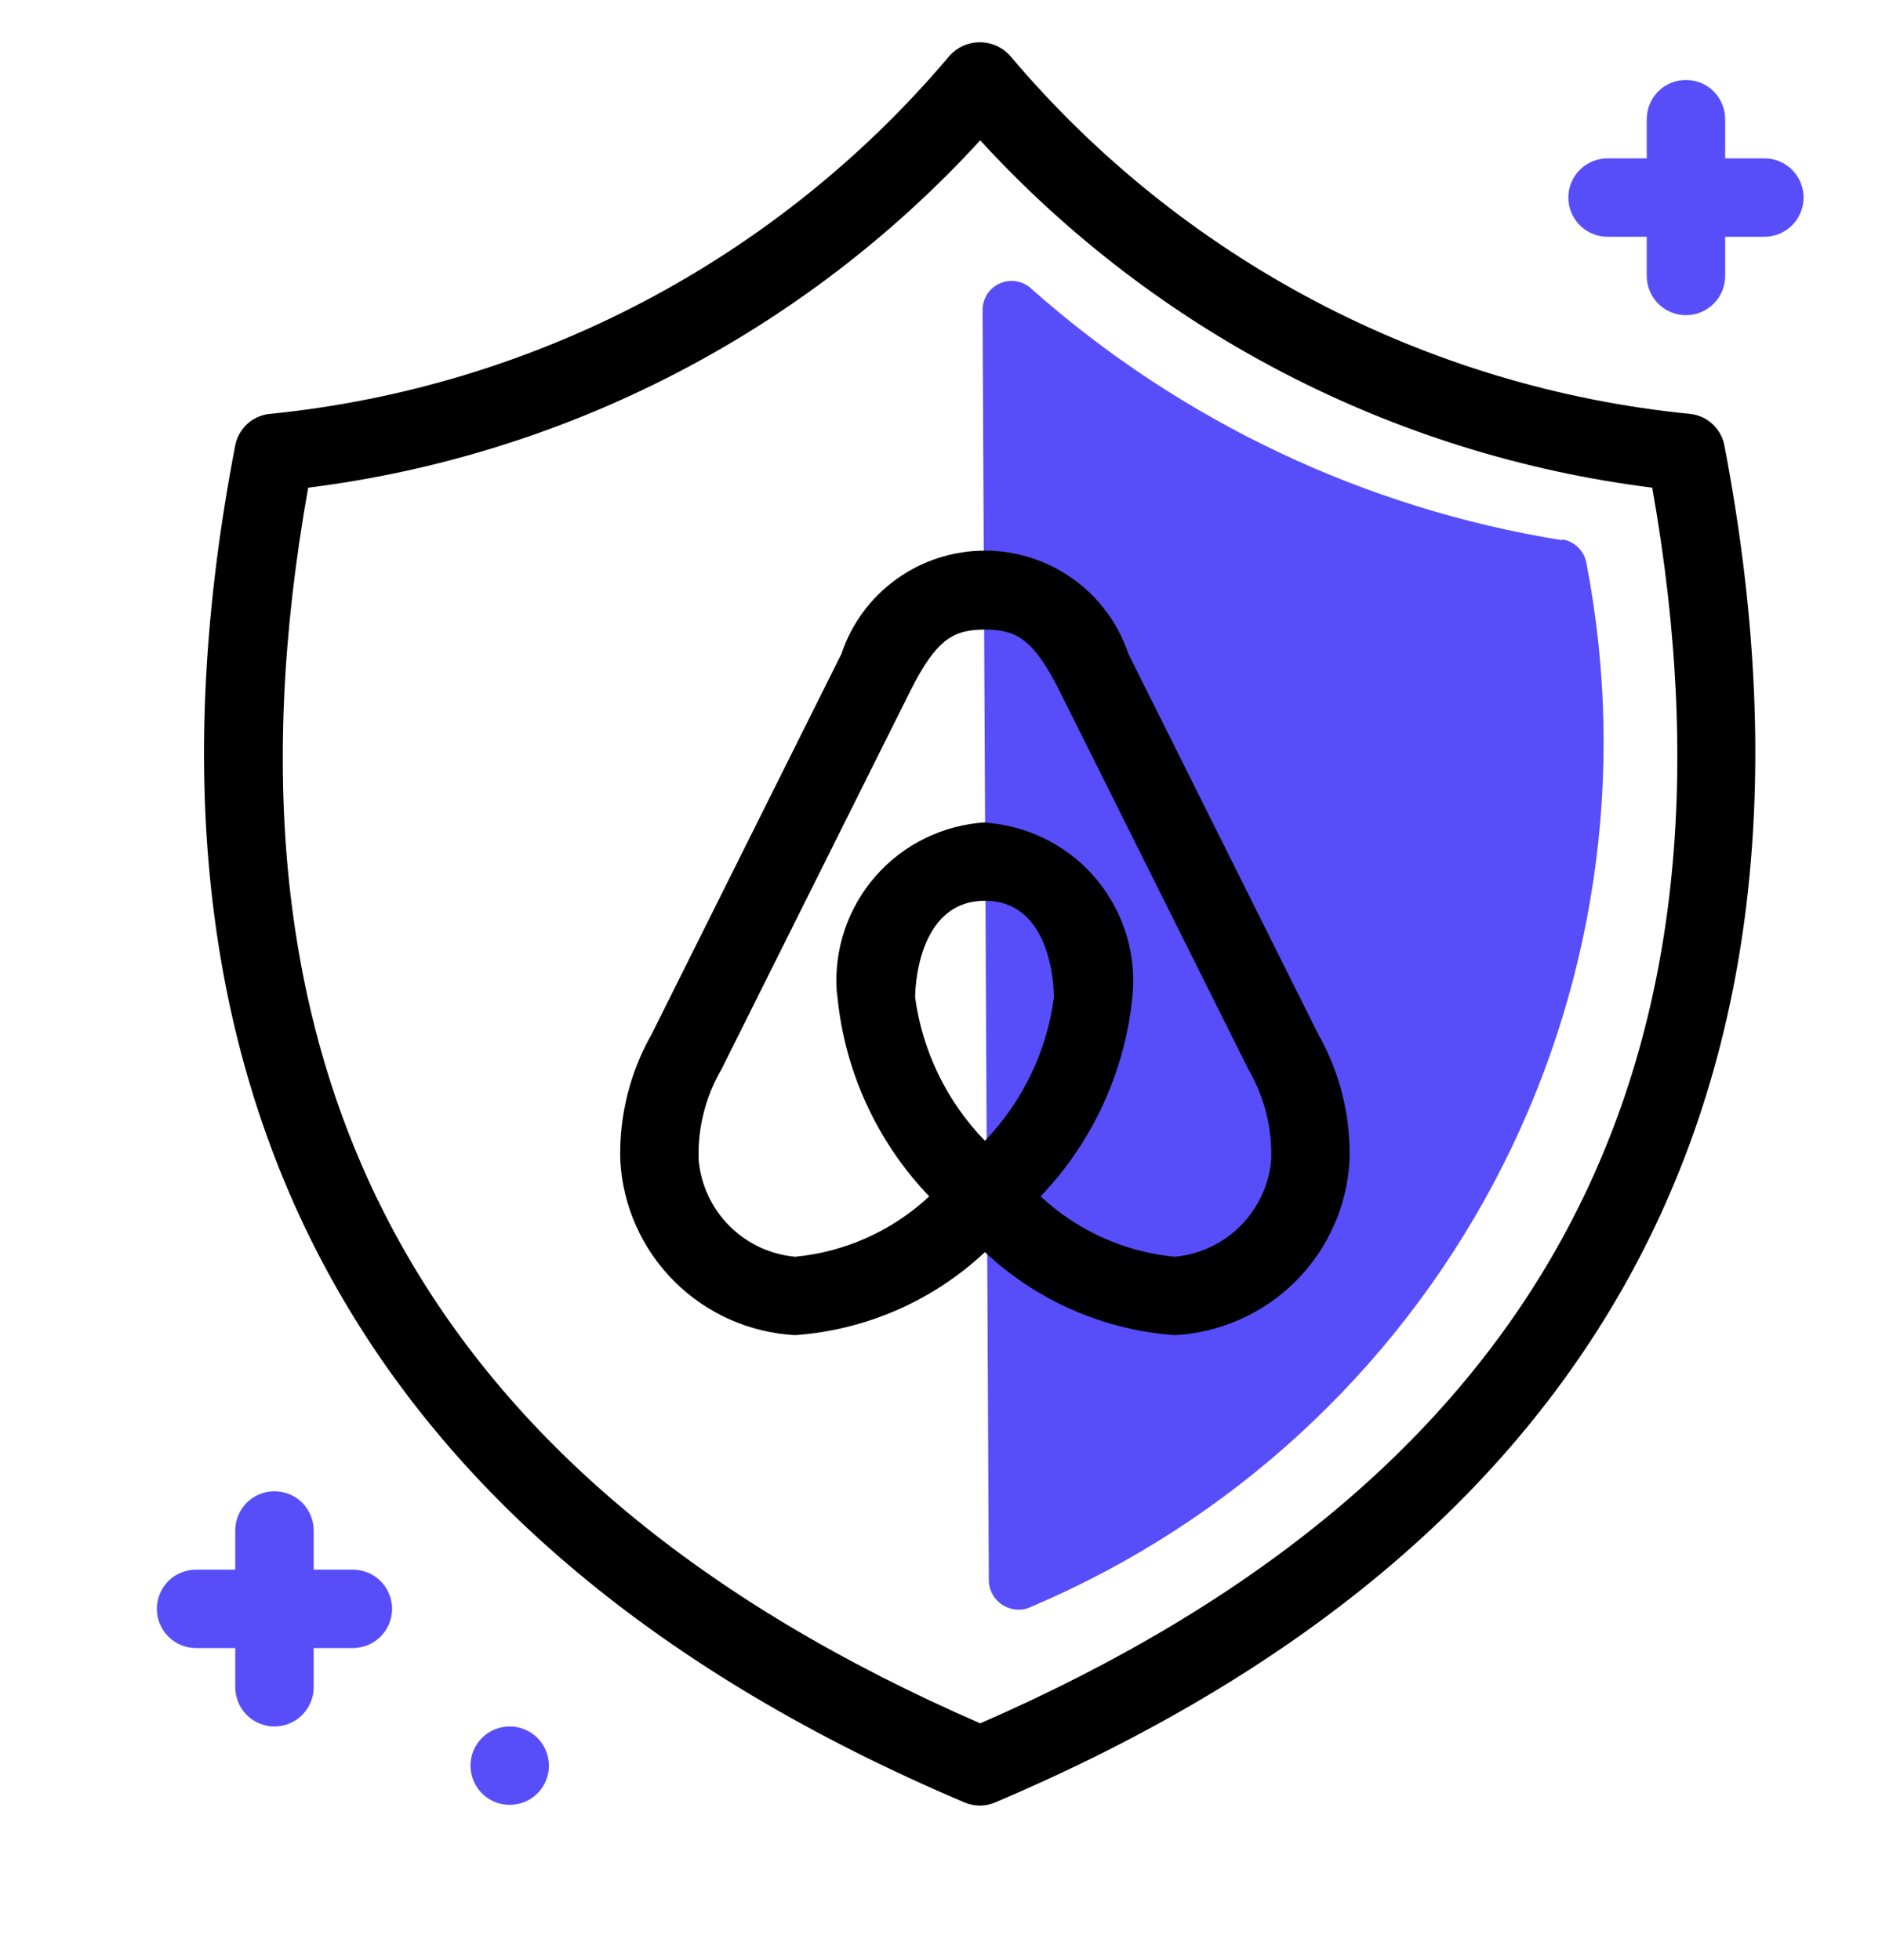 <svg width="24" height="25" viewBox="0 0 24 25" fill="none" xmlns="http://www.w3.org/2000/svg">
<g id="Frame" clip-path="url(#clip0_1_28748)">
<path id="Vector" d="M5 20.52C5 20.652 4.947 20.779 4.854 20.873C4.76 20.967 4.633 21.02 4.5 21.02H4V21.52C4 21.652 3.947 21.779 3.854 21.873C3.76 21.967 3.633 22.02 3.5 22.02C3.367 22.02 3.24 21.967 3.146 21.873C3.053 21.779 3 21.652 3 21.52V21.02H2.5C2.367 21.02 2.24 20.967 2.146 20.873C2.053 20.779 2 20.652 2 20.52C2 20.387 2.053 20.26 2.146 20.166C2.24 20.072 2.367 20.02 2.5 20.02H3V19.52C3 19.387 3.053 19.26 3.146 19.166C3.24 19.072 3.367 19.02 3.5 19.02C3.633 19.02 3.76 19.072 3.854 19.166C3.947 19.26 4 19.387 4 19.52V20.02H4.5C4.633 20.02 4.76 20.072 4.854 20.166C4.947 20.26 5 20.387 5 20.52ZM6.5 22.02C6.401 22.02 6.304 22.049 6.222 22.104C6.14 22.159 6.076 22.237 6.038 22.328C6 22.42 5.99 22.52 6.01 22.617C6.029 22.714 6.077 22.803 6.146 22.873C6.216 22.943 6.305 22.991 6.402 23.01C6.499 23.029 6.6 23.019 6.691 22.982C6.783 22.944 6.861 22.88 6.916 22.797C6.971 22.715 7 22.618 7 22.52C7 22.387 6.947 22.26 6.854 22.166C6.76 22.072 6.633 22.02 6.5 22.02ZM22.5 2.02H22V1.52C22 1.387 21.947 1.26 21.854 1.166C21.76 1.072 21.633 1.02 21.5 1.02C21.367 1.02 21.24 1.072 21.146 1.166C21.053 1.26 21 1.387 21 1.52V2.02H20.5C20.367 2.02 20.24 2.072 20.146 2.166C20.053 2.26 20 2.387 20 2.52C20 2.652 20.053 2.779 20.146 2.873C20.24 2.967 20.367 3.02 20.5 3.02H21V3.52C21 3.652 21.053 3.779 21.146 3.873C21.24 3.967 21.367 4.02 21.5 4.02C21.633 4.02 21.76 3.967 21.854 3.873C21.947 3.779 22 3.652 22 3.52V3.02H22.5C22.633 3.02 22.76 2.967 22.854 2.873C22.947 2.779 23 2.652 23 2.52C23 2.387 22.947 2.26 22.854 2.166C22.76 2.072 22.633 2.02 22.5 2.02ZM19.92 6.89C17.409 6.486 15.064 5.376 13.16 3.69C13.108 3.638 13.043 3.604 12.971 3.59C12.9 3.576 12.826 3.583 12.759 3.611C12.692 3.638 12.634 3.685 12.593 3.746C12.553 3.806 12.531 3.877 12.53 3.95L12.61 20.169C12.613 20.233 12.632 20.294 12.665 20.348C12.698 20.402 12.744 20.447 12.798 20.478C12.853 20.51 12.915 20.528 12.978 20.53C13.041 20.532 13.104 20.518 13.16 20.489C15.684 19.416 17.763 17.508 19.05 15.086C20.337 12.663 20.753 9.872 20.23 7.18C20.216 7.103 20.179 7.033 20.123 6.98C20.068 6.926 19.997 6.891 19.92 6.88V6.89Z" fill="#574EFA"/>
<path id="Vector_2" d="M14.39 8.34C14.261 7.956 14.016 7.622 13.687 7.386C13.359 7.15 12.964 7.023 12.56 7.023C12.155 7.023 11.761 7.15 11.433 7.386C11.104 7.622 10.858 7.956 10.73 8.34L8.31 13.19C8.032 13.68 7.894 14.236 7.91 14.8C7.941 15.381 8.186 15.93 8.598 16.342C9.009 16.753 9.559 16.998 10.14 17.029C11.044 16.964 11.899 16.59 12.56 15.97C13.221 16.59 14.076 16.964 14.98 17.029C15.561 16.998 16.11 16.753 16.522 16.342C16.934 15.93 17.179 15.381 17.21 14.8C17.226 14.236 17.088 13.68 16.81 13.19L14.39 8.34ZM11.67 12.72C11.67 12.669 11.68 11.489 12.56 11.489C13.44 11.489 13.44 12.669 13.44 12.72C13.35 13.408 13.041 14.049 12.56 14.55C12.075 14.05 11.763 13.409 11.67 12.72ZM14.98 16.029C14.341 15.968 13.74 15.697 13.27 15.259C13.932 14.567 14.344 13.673 14.44 12.72C14.468 12.456 14.443 12.189 14.368 11.934C14.292 11.68 14.167 11.443 14 11.236C13.833 11.03 13.627 10.859 13.393 10.733C13.16 10.606 12.904 10.527 12.64 10.499L12.56 10.489C12.294 10.506 12.035 10.575 11.796 10.692C11.557 10.809 11.344 10.972 11.168 11.172C10.993 11.372 10.858 11.604 10.773 11.856C10.687 12.108 10.652 12.374 10.67 12.639L10.68 12.72C10.775 13.673 11.187 14.567 11.85 15.259C11.38 15.697 10.779 15.968 10.14 16.029C9.824 16 9.527 15.862 9.303 15.637C9.078 15.412 8.939 15.116 8.91 14.8C8.894 14.393 8.995 13.991 9.2 13.639L11.62 8.79C11.95 8.14 12.17 8.03 12.56 8.03C12.95 8.03 13.17 8.14 13.5 8.79L15.92 13.639C16.125 13.991 16.226 14.393 16.21 14.8C16.181 15.116 16.042 15.412 15.817 15.637C15.593 15.862 15.296 16 14.98 16.029ZM21.99 5.68C21.97 5.576 21.917 5.482 21.84 5.41C21.763 5.338 21.665 5.292 21.56 5.28C18.182 4.945 15.068 3.305 12.88 0.71C12.831 0.656 12.772 0.613 12.706 0.584C12.639 0.554 12.568 0.539 12.495 0.539C12.422 0.539 12.351 0.554 12.284 0.584C12.218 0.613 12.159 0.656 12.11 0.71C9.922 3.305 6.808 4.945 3.43 5.28C3.325 5.292 3.227 5.338 3.15 5.41C3.073 5.482 3.02 5.576 3 5.68C1.42 13.87 4.55 19.7 12.3 22.989C12.362 23.016 12.428 23.029 12.495 23.029C12.562 23.029 12.628 23.016 12.69 22.989C20.44 19.7 23.56 13.88 21.99 5.68ZM12.5 21.98C5.4 18.89 2.59 13.729 3.93 6.22C7.222 5.807 10.259 4.236 12.5 1.79C14.741 4.236 17.778 5.807 21.07 6.22C22.4 13.729 19.59 18.89 12.5 21.98Z" fill="black"/>
</g>
<defs>
<clipPath id="clip0_1_28748">
<rect width="24" height="24" fill="white" transform="translate(0 0.02)"/>
</clipPath>
</defs>
</svg>
